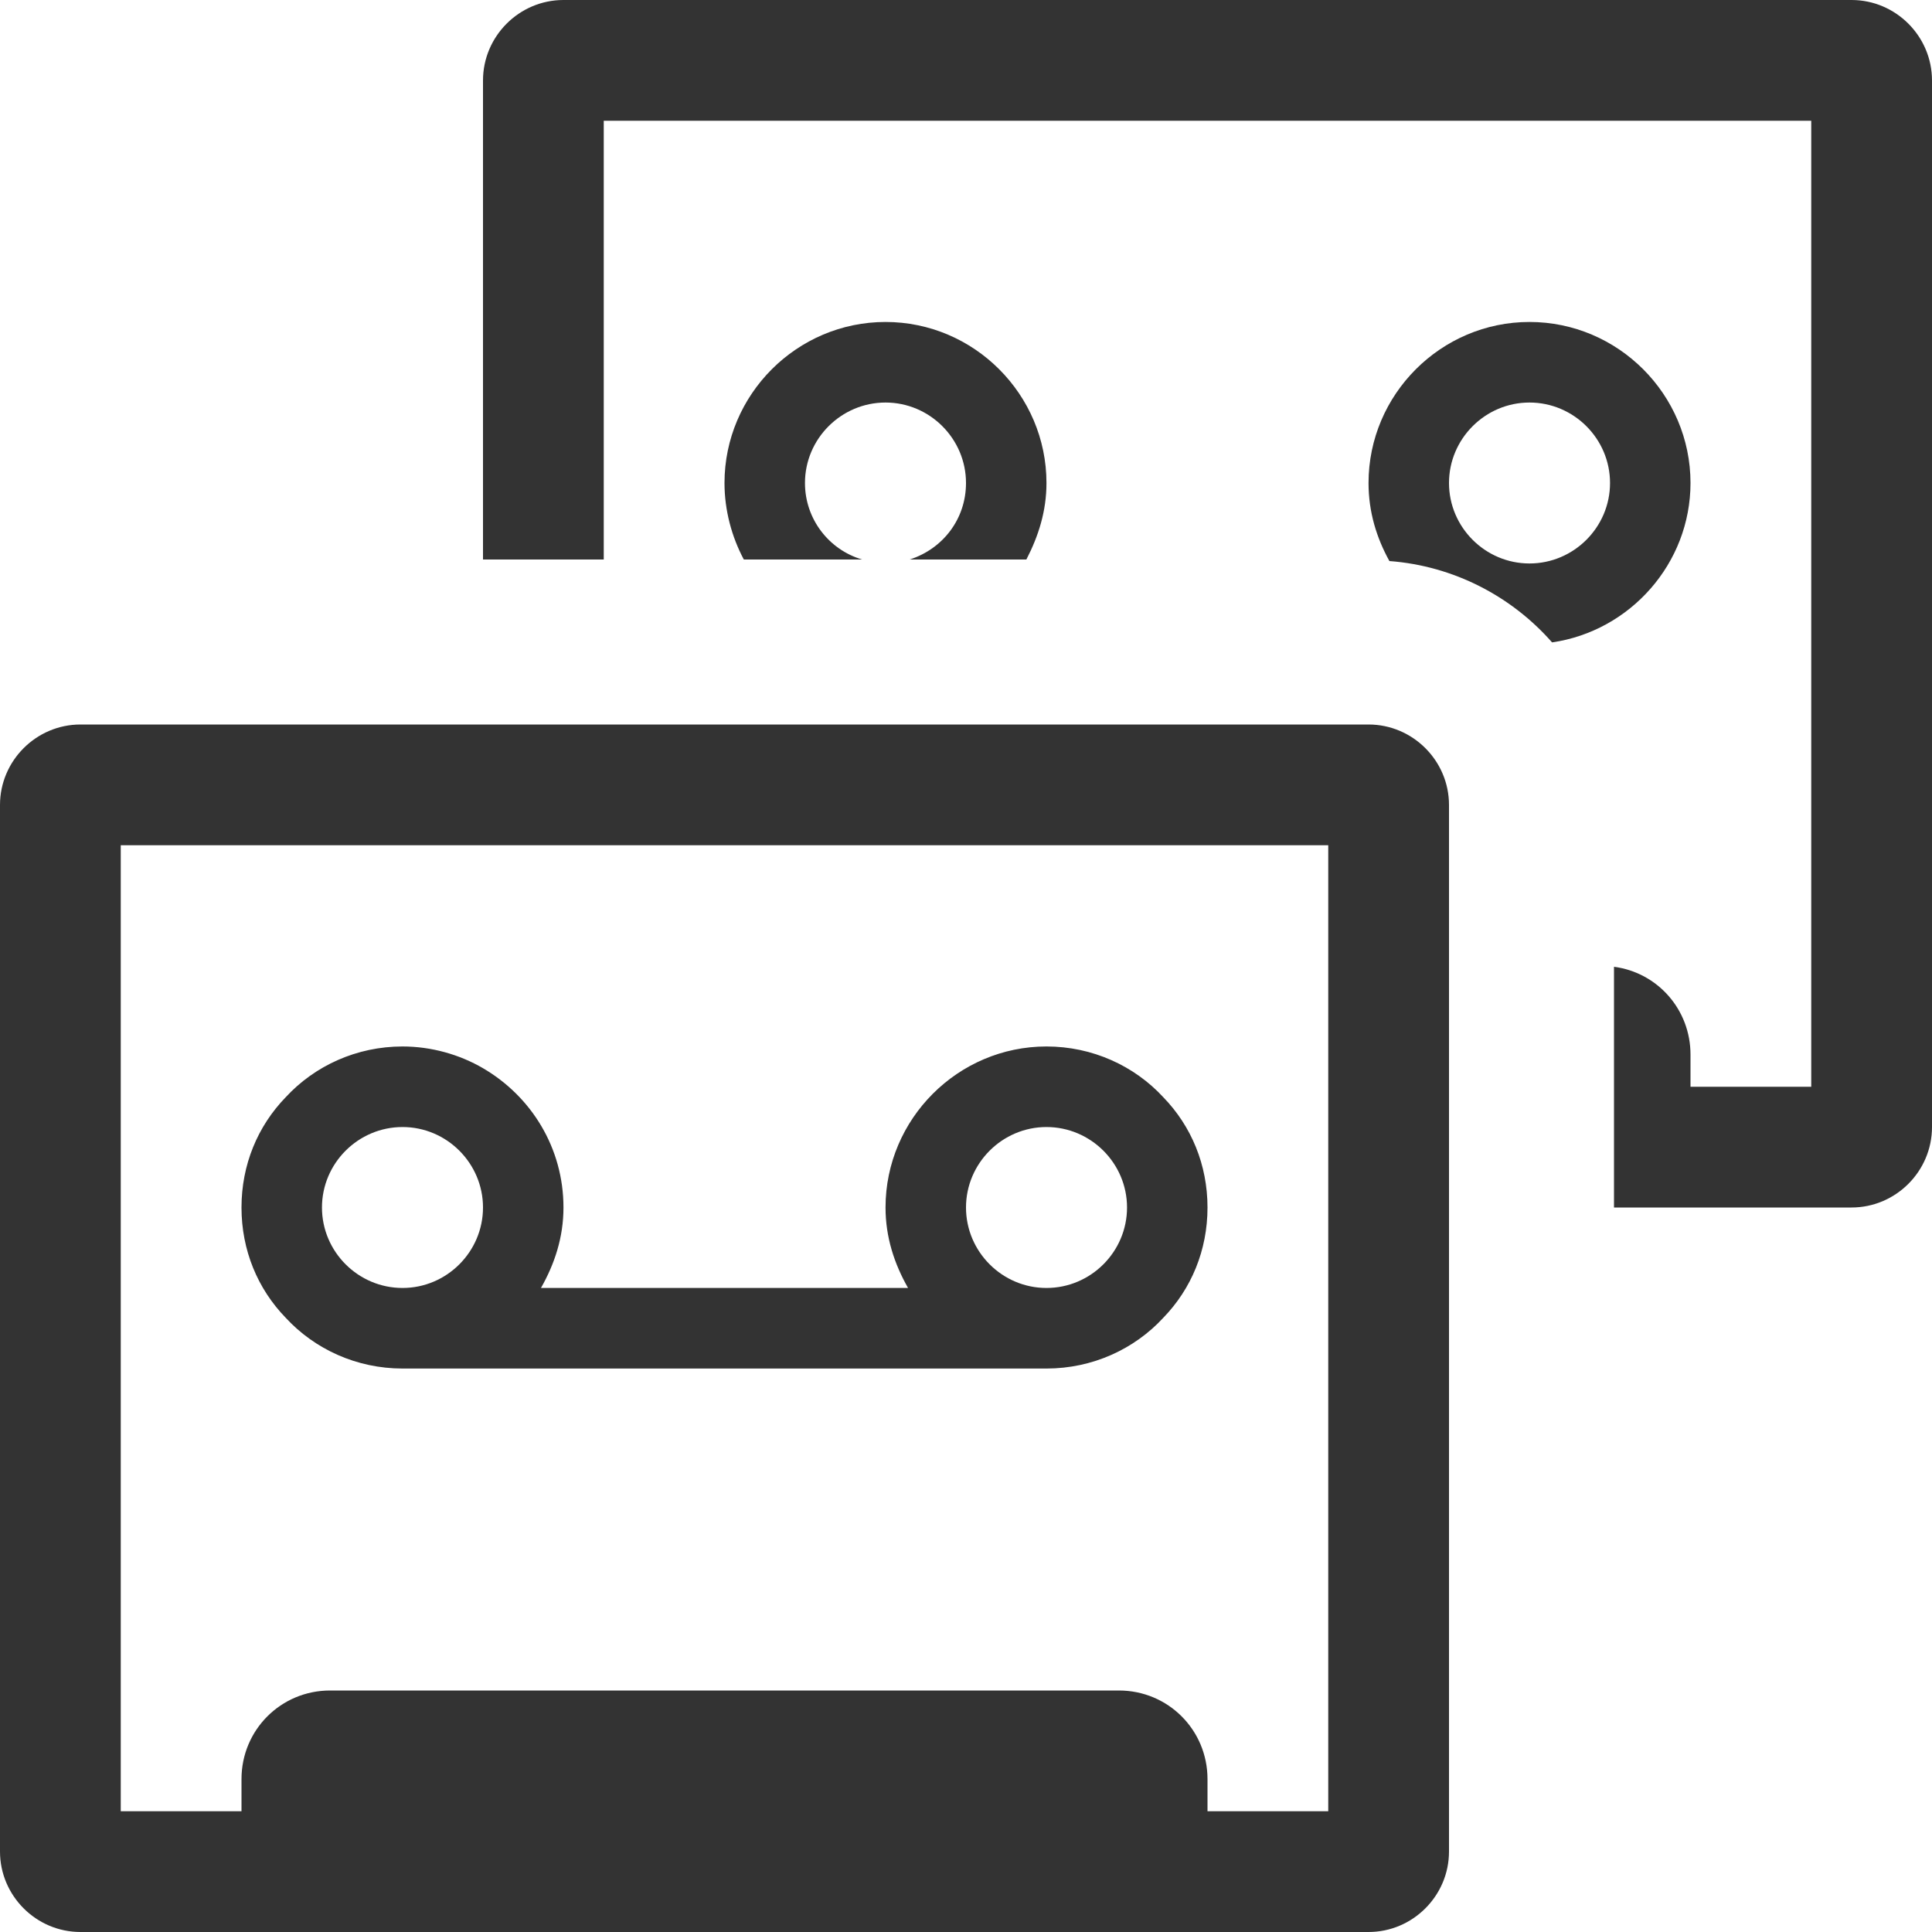 <?xml version="1.0" encoding="UTF-8"?>
<svg width="20px" height="20px" viewBox="0 0 20 20" version="1.1" xmlns="http://www.w3.org/2000/svg" xmlns:xlink="http://www.w3.org/1999/xlink">
    <!-- Generator: Sketch 51.3 (57544) - http://www.bohemiancoding.com/sketch -->
    <title>icons / classes/ BMC_TapeLibrary_32</title>
    <desc>Created with Sketch.</desc>
    <defs></defs>
    <g id="icons-/-classes/-BMC_TapeLibrary_32" stroke="none" stroke-width="1" fill="none" fill-rule="evenodd">
        <g>
            <g id="icons-/-20x20-icon-field" fill="#F5A623" fill-rule="nonzero" opacity="0">
                <rect x="0" y="0" width="20" height="20"></rect>
            </g>
            <path d="M11.667,12.5 C11.667,12.042 11.292,11.667 10.833,11.667 C10.375,11.667 10,12.042 10,12.5 C10,12.958 10.375,13.333 10.833,13.333 C11.292,13.333 11.667,12.958 11.667,12.5 Z M5,12.5 C5,12.042 4.625,11.667 4.167,11.667 C3.708,11.667 3.333,12.042 3.333,12.5 C3.333,12.958 3.708,13.333 4.167,13.333 C4.625,13.333 5,12.958 5,12.5 Z M12.042,11.358 C12.333,11.658 12.5,12.058 12.5,12.5 C12.5,12.942 12.333,13.342 12.042,13.642 C11.742,13.967 11.308,14.167 10.833,14.167 L4.167,14.167 C3.692,14.167 3.258,13.967 2.958,13.642 C2.667,13.342 2.5,12.942 2.5,12.5 C2.5,12.058 2.667,11.658 2.958,11.358 C3.258,11.033 3.692,10.833 4.167,10.833 C4.467,10.833 4.758,10.917 5,11.058 C5.5,11.35 5.833,11.883 5.833,12.5 C5.833,12.808 5.742,13.083 5.6,13.333 L9.4,13.333 C9.258,13.083 9.167,12.808 9.167,12.5 C9.167,11.583 9.917,10.833 10.833,10.833 C11.308,10.833 11.742,11.033 12.042,11.358 Z M13.75,8.75 L1.25,8.75 L1.25,18.75 L2.5,18.75 L2.5,18.417 C2.5,17.908 2.908,17.5 3.417,17.5 L11.583,17.5 C12.092,17.5 12.5,17.908 12.5,18.417 L12.5,18.75 L13.75,18.75 L13.75,8.75 Z M15,8.333 L15,10 L15,12.5 L15,19.167 C15,19.625 14.625,20 14.167,20 L0.833,20 C0.375,20 0,19.625 0,19.167 L0,8.333 C0,7.875 0.375,7.5 0.833,7.5 L5,7.5 L6.25,7.5 L14.167,7.5 C14.625,7.5 15,7.875 15,8.333 Z M9.417,5.792 L10.625,5.792 C10.75,5.55 10.833,5.292 10.833,5 C10.833,4.083 10.083,3.333 9.167,3.333 C8.25,3.333 7.5,4.083 7.5,5 C7.5,5.283 7.575,5.558 7.7,5.792 L8.925,5.792 C8.583,5.692 8.333,5.375 8.333,5 C8.333,4.542 8.708,4.167 9.167,4.167 C9.625,4.167 10,4.542 10,5 C10,5.375 9.758,5.683 9.417,5.792 Z M16.667,5 C16.667,4.542 16.292,4.167 15.833,4.167 C15.375,4.167 15,4.542 15,5 C15,5.458 15.375,5.833 15.833,5.833 C16.292,5.833 16.667,5.458 16.667,5 Z M16.067,6.65 C15.65,6.175 15.051,5.858 14.383,5.808 C14.25,5.567 14.167,5.3 14.167,5 C14.167,4.083 14.917,3.333 15.833,3.333 C16.75,3.333 17.5,4.083 17.5,5 C17.5,5.833 16.875,6.533 16.067,6.65 Z M20,0.833 L20,11.667 C20,12.125 19.625,12.5 19.167,12.5 L16.708,12.5 L16.708,10.008 C17.158,10.067 17.5,10.45 17.5,10.917 L17.5,11.25 L18.75,11.25 L18.75,1.25 L6.25,1.25 L6.25,5.792 L5,5.792 L5,0.833 C5,0.375 5.375,0 5.833,0 L19.167,0 C19.625,0 20,0.375 20,0.833 Z" id="Fill-1" fill="#333333"></path>
            <g id="icons-/-Error_Mark" transform="translate(0, 12)" opacity="0">
                <circle id="Oval" fill="#FFFFFF" fill-rule="nonzero" cx="4" cy="4" r="4"></circle>
                <path d="M4.007,0.667 C4.609,0.667 5.17,0.82 5.688,1.126 C6.19,1.424 6.59,1.823 6.887,2.325 C7.193,2.844 7.347,3.405 7.347,4.007 C7.347,4.608 7.193,5.169 6.887,5.688 C6.59,6.19 6.19,6.59 5.688,6.887 C5.169,7.193 4.608,7.347 4.007,7.347 C3.405,7.347 2.844,7.193 2.325,6.887 C1.823,6.59 1.424,6.19 1.126,5.688 C0.82,5.169 0.667,4.608 0.667,4.007 C0.667,3.405 0.82,2.844 1.126,2.325 C1.424,1.823 1.823,1.424 2.325,1.126 C2.844,0.82 3.404,0.667 4.007,0.667 L4.007,0.667 Z M4.007,0.667 C4.006,0.667 4.004,0.667 4.003,0.667 L4.01,0.667 C4.009,0.667 4.008,0.667 4.007,0.667 L4.007,0.667 Z M4.343,5.675 L4.343,5.009 L3.67,5.009 L3.67,5.675 L4.343,5.675 Z M4.343,4.343 L4.343,2.338 L3.67,2.338 L3.67,4.343 L4.343,4.343 Z" id="" fill="#F83200"></path>
            </g>
        </g>
    </g>
</svg>